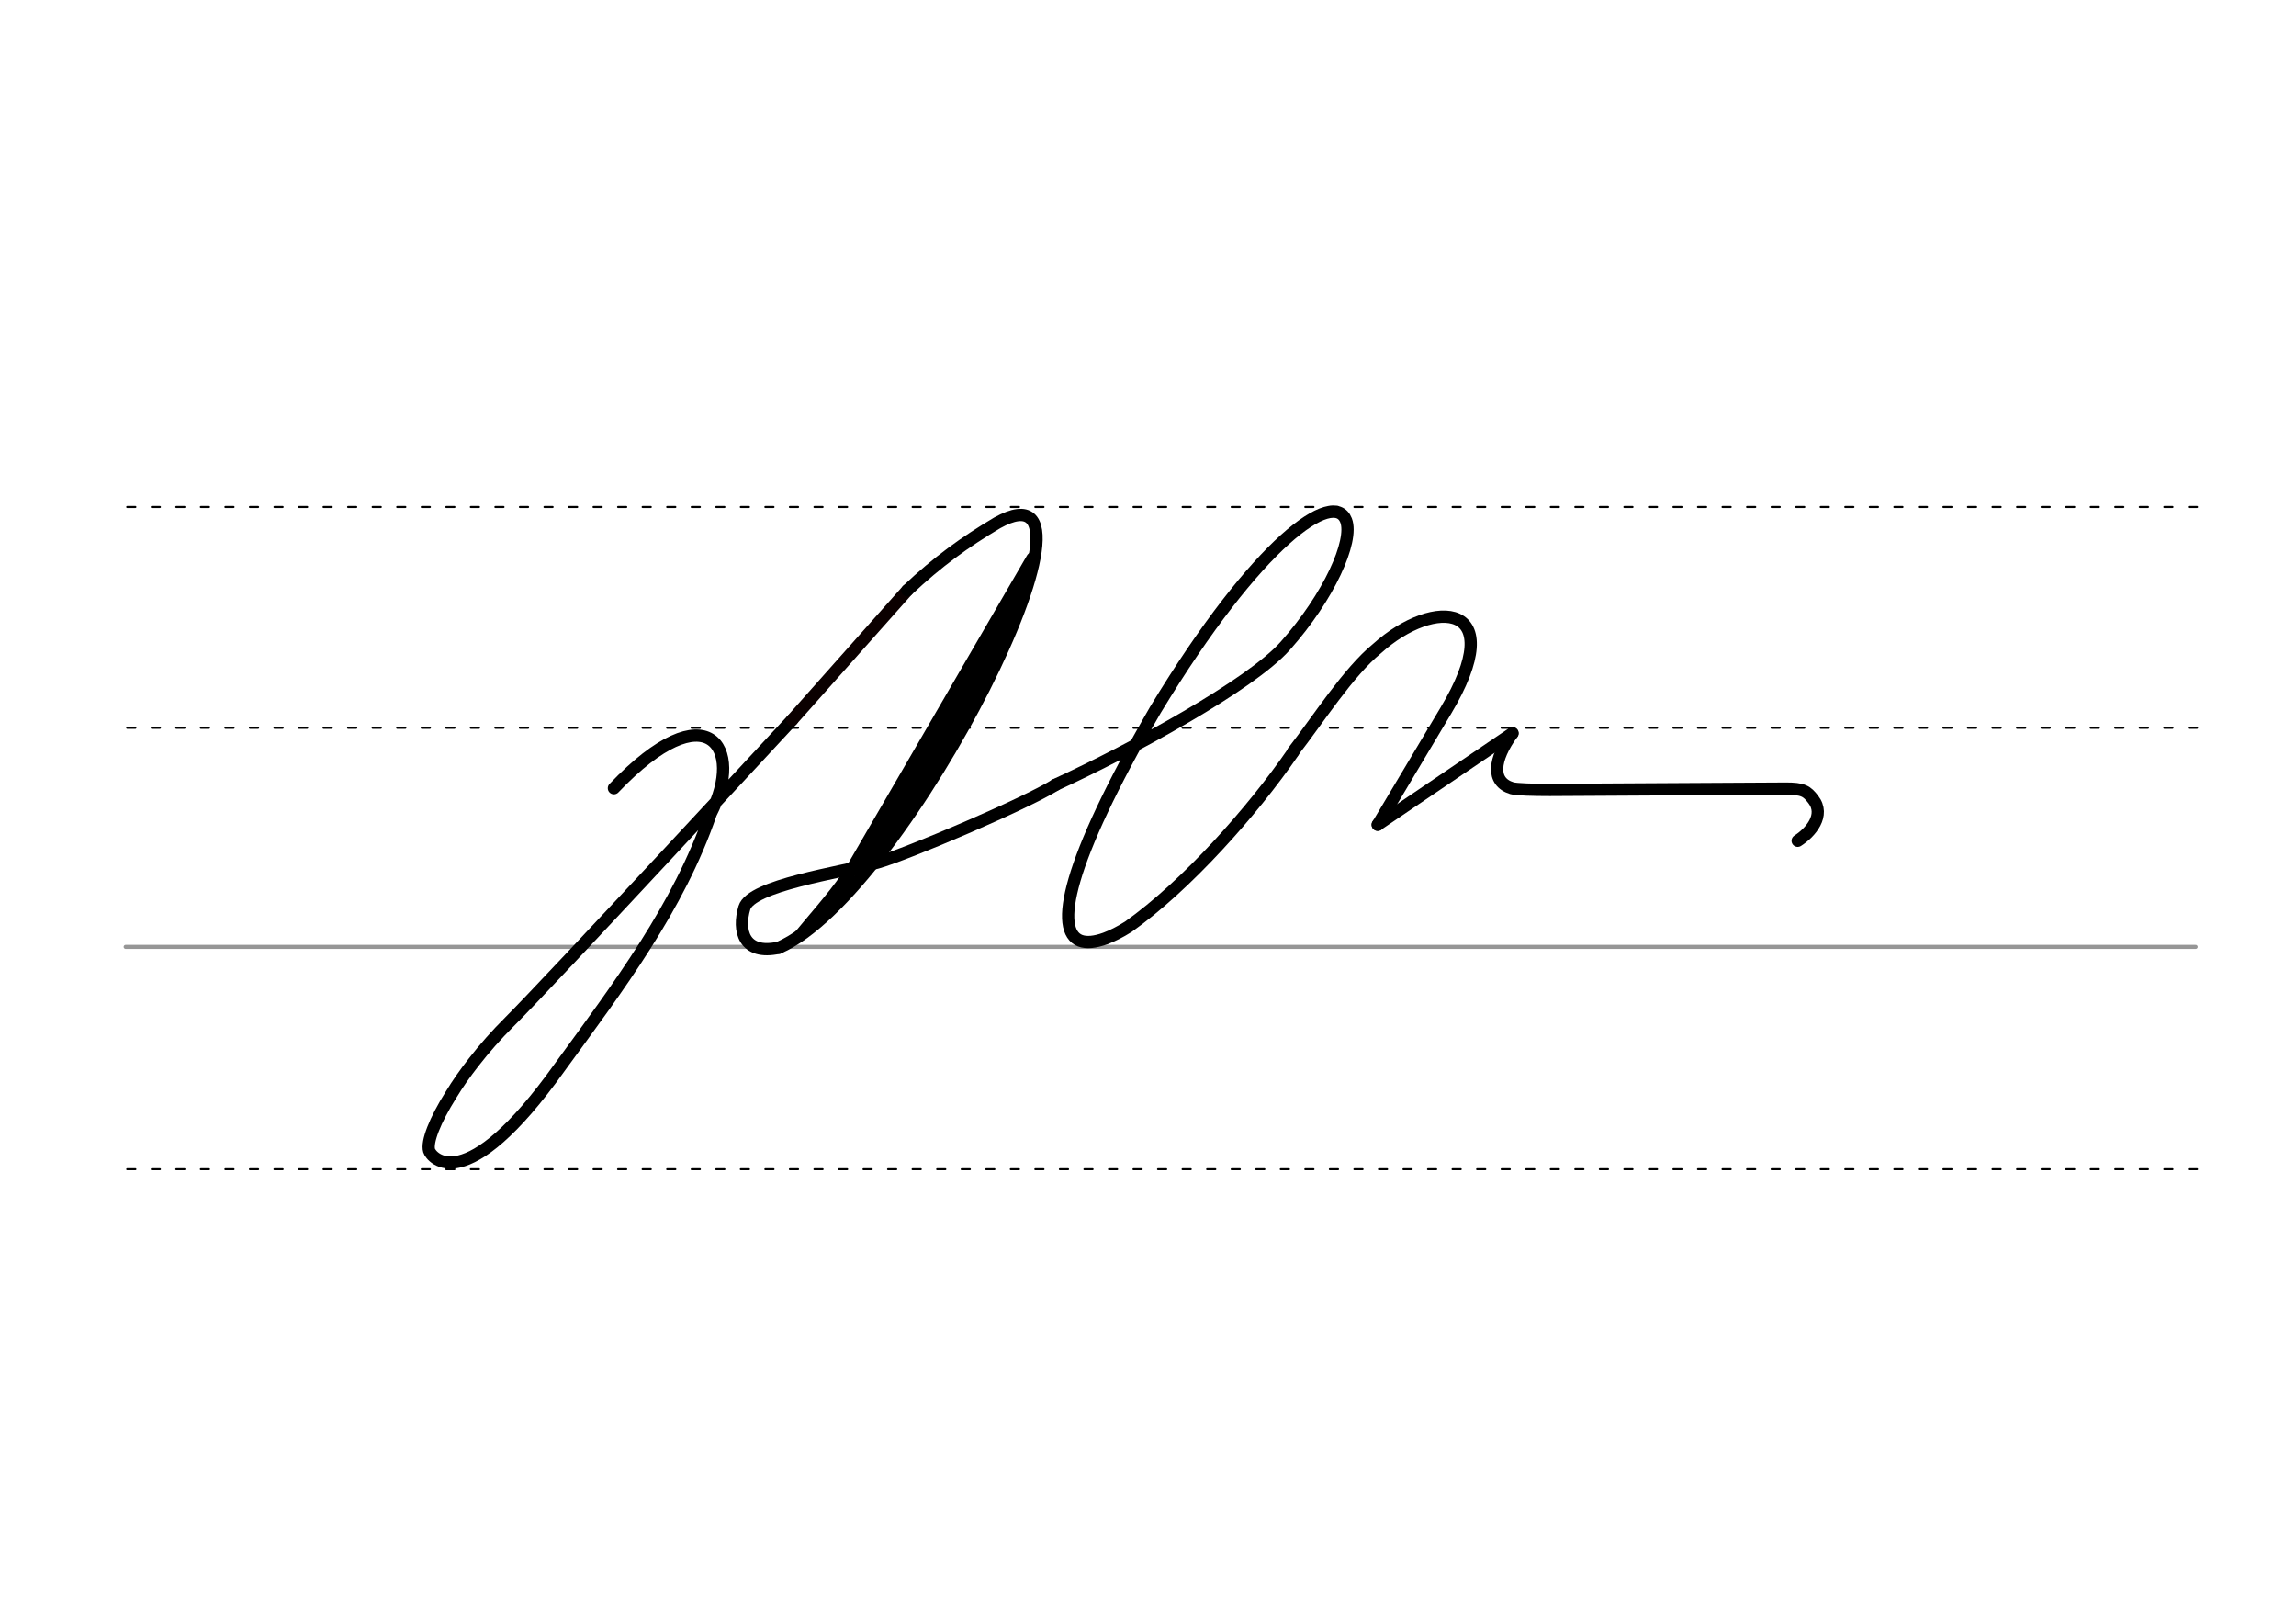 <svg height="210mm" viewBox="0 0 1052.4 744.1" width="297mm" xmlns="http://www.w3.org/2000/svg">
 <g fill="none" stroke-linecap="round">
  <g transform="translate(0 -308.268)">
   <path d="m57.6 742.2h948.8" stroke="#969696" stroke-width="1.875"/>
   <g stroke="#000" stroke-dasharray="3.75 7.5" stroke-miterlimit="2" stroke-width=".938">
    <path d="m58.3 844.1h948.8"/>
    <path d="m58.3 641.8h948.8"/>
    <path d="m58.3 540.6h948.8"/>
   </g>
  </g>
  <g stroke-linejoin="round">
   <g stroke-width="5.625">
    <g stroke="#000">
     <path d="m483.7 359.7c35.3-16.2 89.5-45.8 105.4-63.7 20.1-22.6 31.5-48.1 27.9-57.5-5.5-14.4-40.2 8.9-87.4 86.8-41.2 71.2-46.2 101.2-34.5 105.8 2.9 1.1 6.8.7 11.5-1 3.2-1.2 6.8-3 10.6-5.4 26.5-18.8 56.7-52.6 75.6-80.1"/>
     <path d="m592.7 344.5c11.6-14.9 25.2-36.4 38.5-47.3 26.4-23.8 61.3-21.3 31.5 28.5l-31.2 52.3"/>
     <path d="m824 385.3c5.8-3.7 12.8-11.7 7.1-19-2.8-3.6-4.4-5-13-4.9l-107.7.6c-7.4 0-15.4-.2-17.4-.8-9.6-2.9-8.5-13.1.2-25.1"/>
     <path d="m631.5 377.9 61.8-41.9"/>
     <path d="m363.1 329.9s-112.9 121.9-129.6 138.4c-6 6-11.5 12.2-16.3 18.4-4 5.1-7.5 10.1-10.4 14.9-7.5 11.9-11.3 21.8-10.1 25.7.9 3 16.3 22.9 59.8-38.1 26.9-36.9 54.6-73.4 69.3-116.4 15.5-30.1-1.4-56.7-44.4-11.6"/>
    </g>
    <path d="m363.1 329.9 52.8-59.4" stroke="#0b0000"/>
    <path d="m415.9 270.5c14-13.2 26.4-22.1 41.2-30.9 59.3-32.9-41.9 169.5-100.1 194.7" stroke="#000"/>
    <path d="m473.2 255.9-91.7 157.9" stroke="#000"/>
   </g>
   <g stroke="#000">
    <path d="m467.5 272.2c-21.3 43.2-44.9 85.4-73 125.6" stroke-width="8.438"/>
    <path d="m364.7 429.7c6.6-8.1 16.4-19 22.5-27.9" stroke-width="3.75"/>
    <path d="m357.1 434.3c-16.3 3.6-19-7.9-15.9-18.3 3.1-10.3 43.5-16 60.9-20.7 14.1-4 67.7-26.9 81.7-35.6" stroke-width="5.625"/>
   </g>
  </g>
 </g>
</svg>
